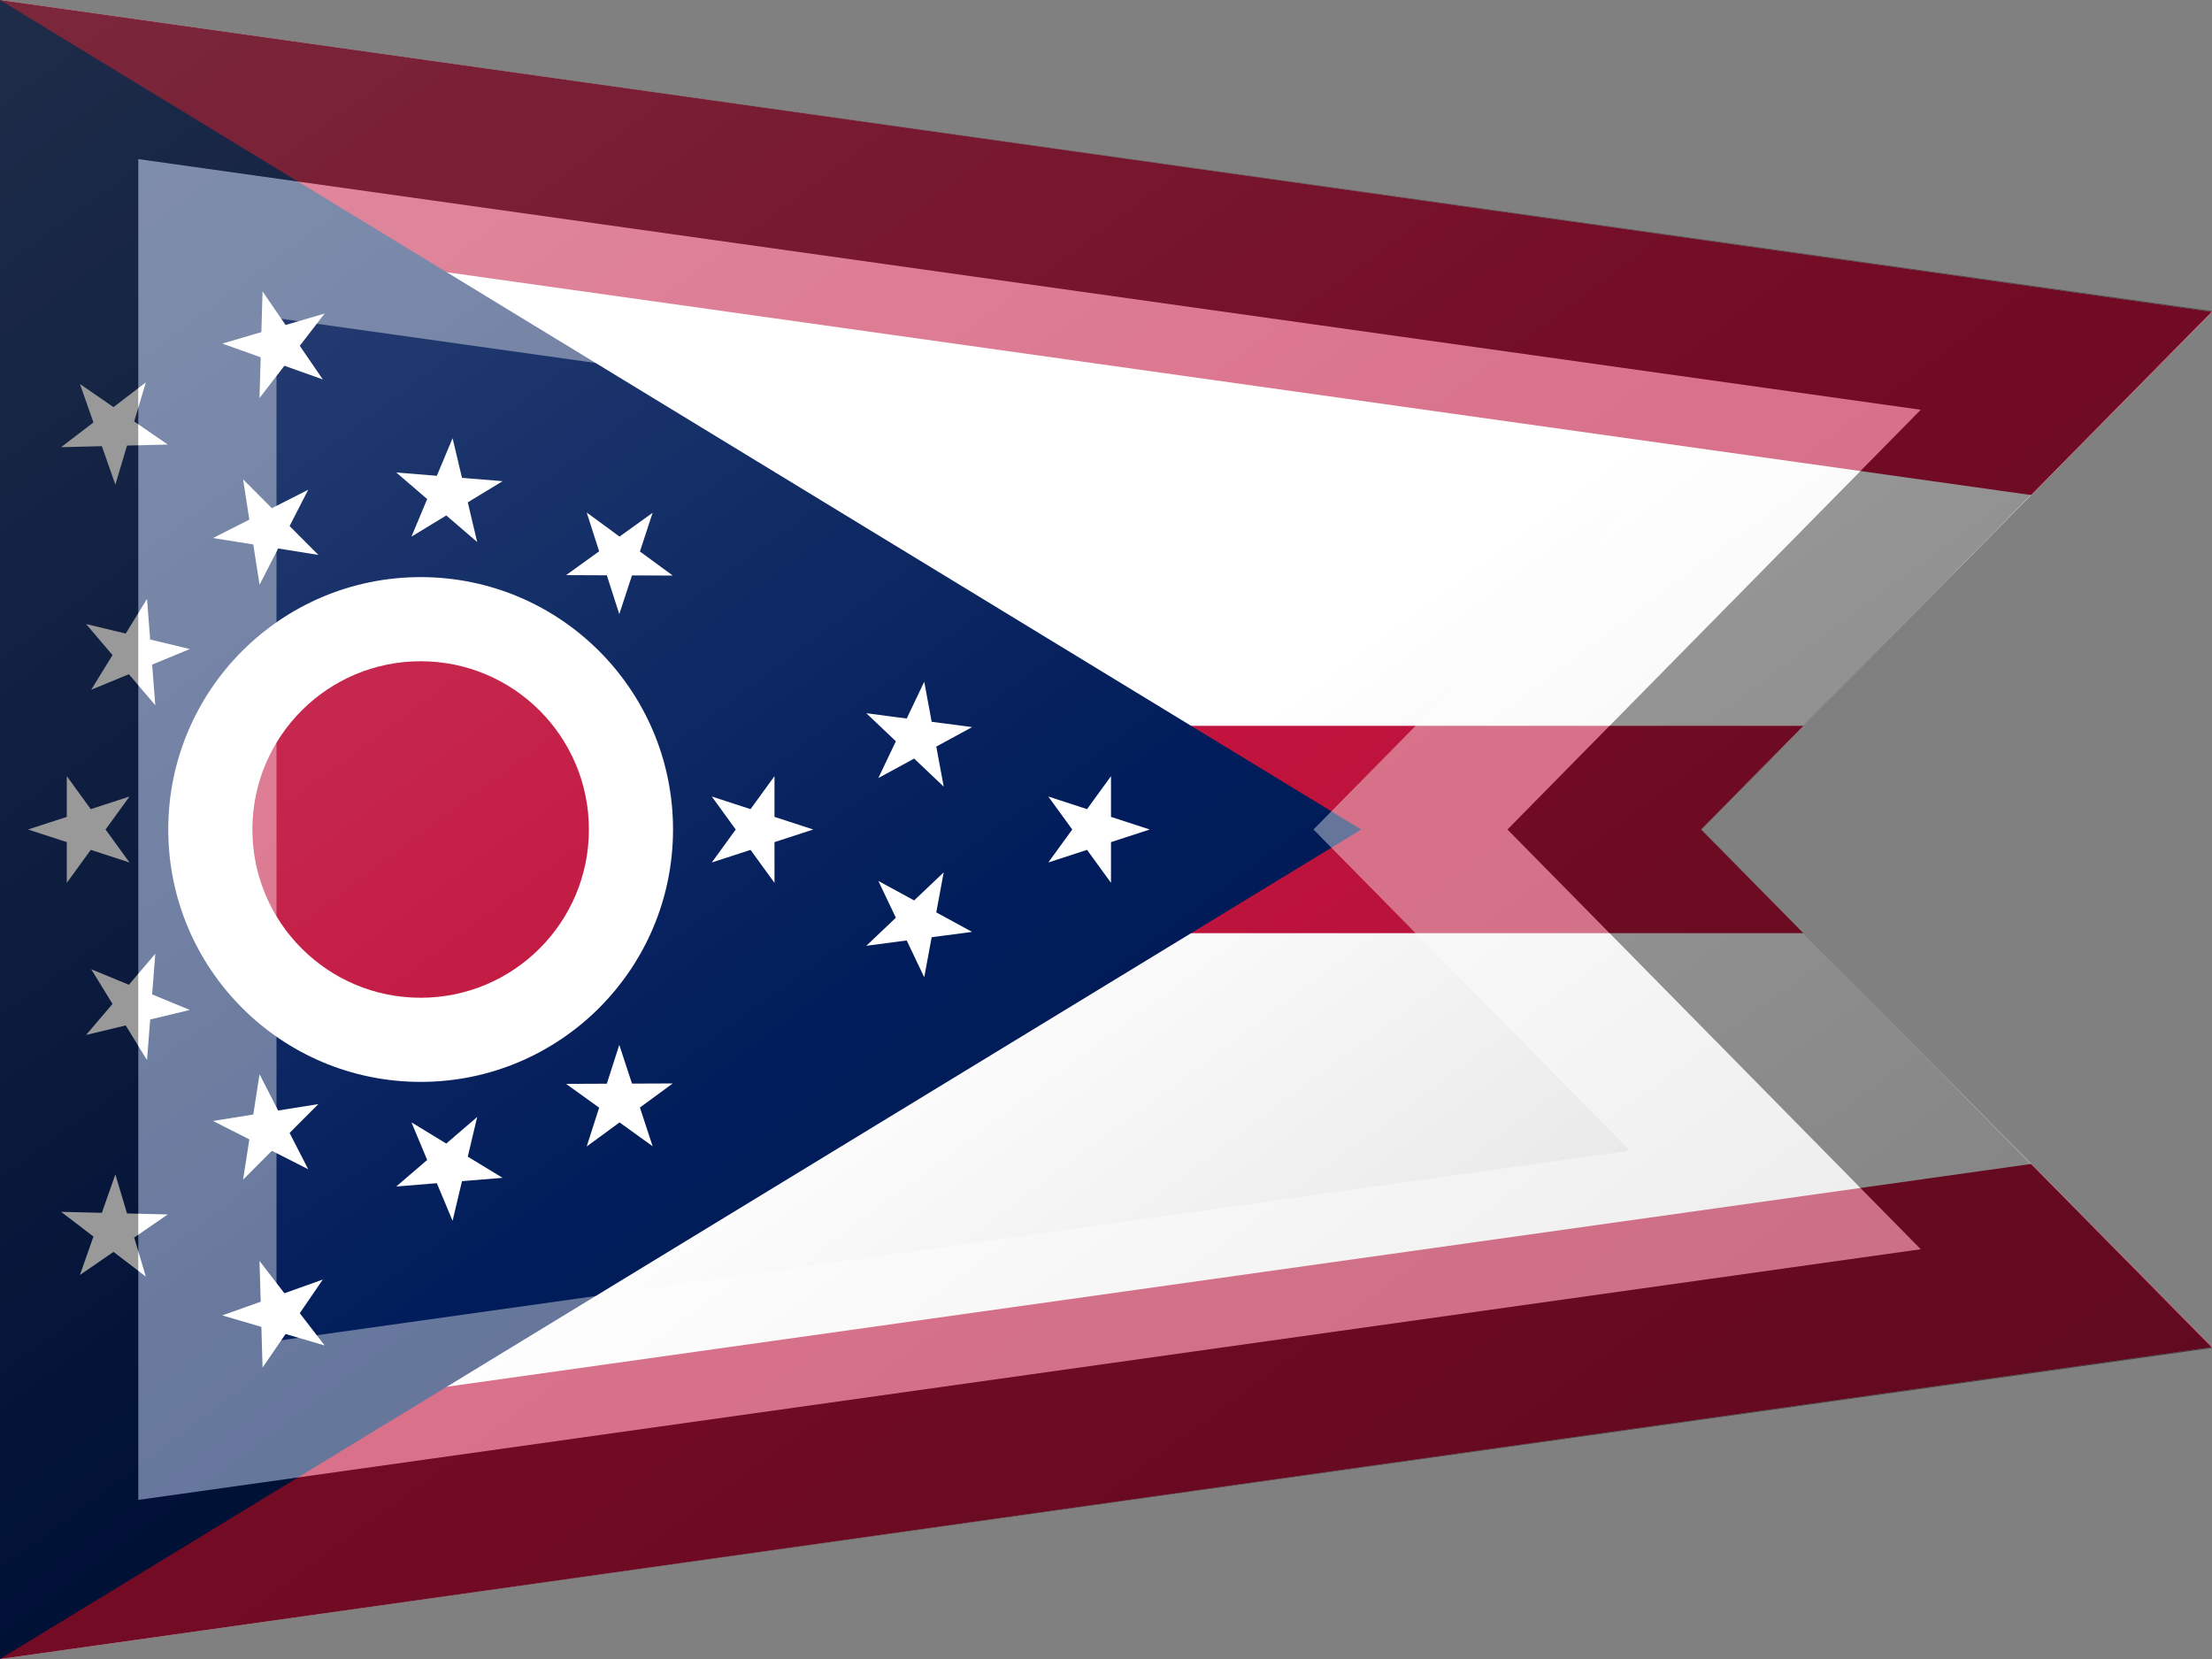 <?xml version="1.0"?>
<svg xmlns="http://www.w3.org/2000/svg" xmlns:xlink="http://www.w3.org/1999/xlink" version="1.1" width="480" height="360" viewBox="0 0 480 360">
<rect x="0" y="0" width="480" height="360" fill="#808080" stroke="none"/>
<!-- Generated by Kreative Vexillo v1.0 -->
<style>
.blue{fill:rgb(0,28,90);}
.red{fill:rgb(193,19,61);}
.white{fill:rgb(255,255,255);}
</style>
<defs>
<path id="-glazearea" d="M 0.0 0.0 L 1.0 0.188 L 0.769 0.5 L 1.0 0.812 L 0.0 1.0 Z"/>
<path id="star" d="M 0.0 -1.0 L 0.225 -0.309 L 0.951 -0.309 L 0.363 0.118 L 0.588 0.809 L 0.0 0.382 L -0.588 0.809 L -0.363 0.118 L -0.951 -0.309 L -0.225 -0.309 Z"/>
<clipPath id="clip0">
<use xlink:href="#-glazearea" transform="translate(0 0) scale(480 360) rotate(0)"/>
</clipPath>
<linearGradient id="glaze" x1="0%" y1="0%" x2="100%" y2="100%">
<stop offset="0%" stop-color="rgb(255,255,255)" stop-opacity="0.2"/>
<stop offset="49.999%" stop-color="rgb(255,255,255)" stop-opacity="0.0"/>
<stop offset="50.001%" stop-color="rgb(0,0,0)" stop-opacity="0.0"/>
<stop offset="100%" stop-color="rgb(0,0,0)" stop-opacity="0.2"/>
</linearGradient>
</defs>
<g>
<g clip-path="url(#clip0)">
<rect x="0" y="0" width="480" height="360" class="white"/>
<path d="M 6.266 -44.562 L 6.266 -44.562 L 966.266 90.439 L 953.734 179.562 L -6.266 44.562 Z" class="red"/>
<path d="M 0 157.5 L 0 157.5 L 480 157.5 L 480 202.5 L 0 202.5 Z" class="red"/>
<path d="M -6.266 315.438 L -6.266 315.438 L 953.734 180.438 L 966.266 269.562 L 6.266 404.562 Z" class="red"/>
</g>
<path d="M 0 0 L 295.385 180 L 0 360 Z" class="blue"/>
<ellipse cx="91.279" cy="180" rx="54.767" ry="54.767" class="white"/>
<ellipse cx="91.279" cy="180" rx="36.511" ry="36.511" class="red"/>
<g>
<use xlink:href="#star" transform="translate(134.428 238.911) scale(12.171 12.171) rotate(-216.22)" class="white"/>
<use xlink:href="#star" transform="translate(97.218 252.781) scale(12.171 12.171) rotate(-184.665)" class="white"/>
<use xlink:href="#star" transform="translate(58.252 245.128) scale(12.171 12.171) rotate(-153.11)" class="white"/>
<use xlink:href="#star" transform="translate(29.053 218.214) scale(12.171 12.171) rotate(-121.555)" class="white"/>
<use xlink:href="#star" transform="translate(18.256 180) scale(12.171 12.171) rotate(-90)" class="white"/>
<use xlink:href="#star" transform="translate(29.053 141.786) scale(12.171 12.171) rotate(-58.445)" class="white"/>
<use xlink:href="#star" transform="translate(58.252 114.872) scale(12.171 12.171) rotate(-26.89)" class="white"/>
<use xlink:href="#star" transform="translate(97.218 107.219) scale(12.171 12.171) rotate(4.665)" class="white"/>
<use xlink:href="#star" transform="translate(134.428 121.089) scale(12.171 12.171) rotate(36.22)" class="white"/>
</g>
<g>
<g>
<use xlink:href="#star" transform="translate(24.738 267.006) scale(12.171 12.171) rotate(-142.592)" class="white"/>
<use xlink:href="#star" transform="translate(60.405 285.094) scale(12.171 12.171) rotate(-163.629)" class="white"/>
</g>
<g>
<use xlink:href="#star" transform="translate(24.738 92.994) scale(12.171 12.171) rotate(-37.408)" class="white"/>
<use xlink:href="#star" transform="translate(60.405 74.906) scale(12.171 12.171) rotate(-16.371)" class="white"/>
</g>
</g>
<use xlink:href="#star" transform="translate(164.302 180) scale(12.171 12.171) rotate(90)" class="white"/>
<use xlink:href="#star" transform="translate(237.325 180) scale(12.171 12.171) rotate(90)" class="white"/>
<g>
<use xlink:href="#star" transform="translate(198.973 160.004) scale(12.171 12.171) rotate(79.482)" class="white"/>
<use xlink:href="#star" transform="translate(198.973 199.996) scale(12.171 12.171) rotate(100.518)" class="white"/>
</g>
</g>
<g>
<path d="M 0 0 L 480 67.5 L 369.231 180 L 480 292.5 L 0 360 Z" fill="url(#glaze)"/>
<path d="M 60 69.028 L 353.636 110.32 L 353.636 110.32 L 326.477 137.904 L 285.028 180 L 326.477 222.096 L 353.636 249.68 L 353.636 249.68 L 60 290.972 L 60 290.972 L 60 69.028 Z M 30 34.514 L 30 325.486 L 30 325.486 L 416.818 271.09 L 416.818 271.09 L 347.854 201.048 L 327.13 180 L 347.854 158.952 L 416.818 88.91 L 416.818 88.91 L 30 34.514 Z" fill="rgb(255,255,255)" opacity="0.4"/>
<path d="M 30 34.514 L 416.818 88.91 L 416.818 88.91 L 347.854 158.952 L 327.13 180 L 347.854 201.048 L 416.818 271.09 L 416.818 271.09 L 30 325.486 L 30 325.486 L 30 34.514 Z M 0 0 L 0 360 L 480 292.5 L 369.231 180 L 480 67.5 L 0 0 Z" fill="rgb(0,0,0)" opacity="0.4"/>
</g>
</svg>

